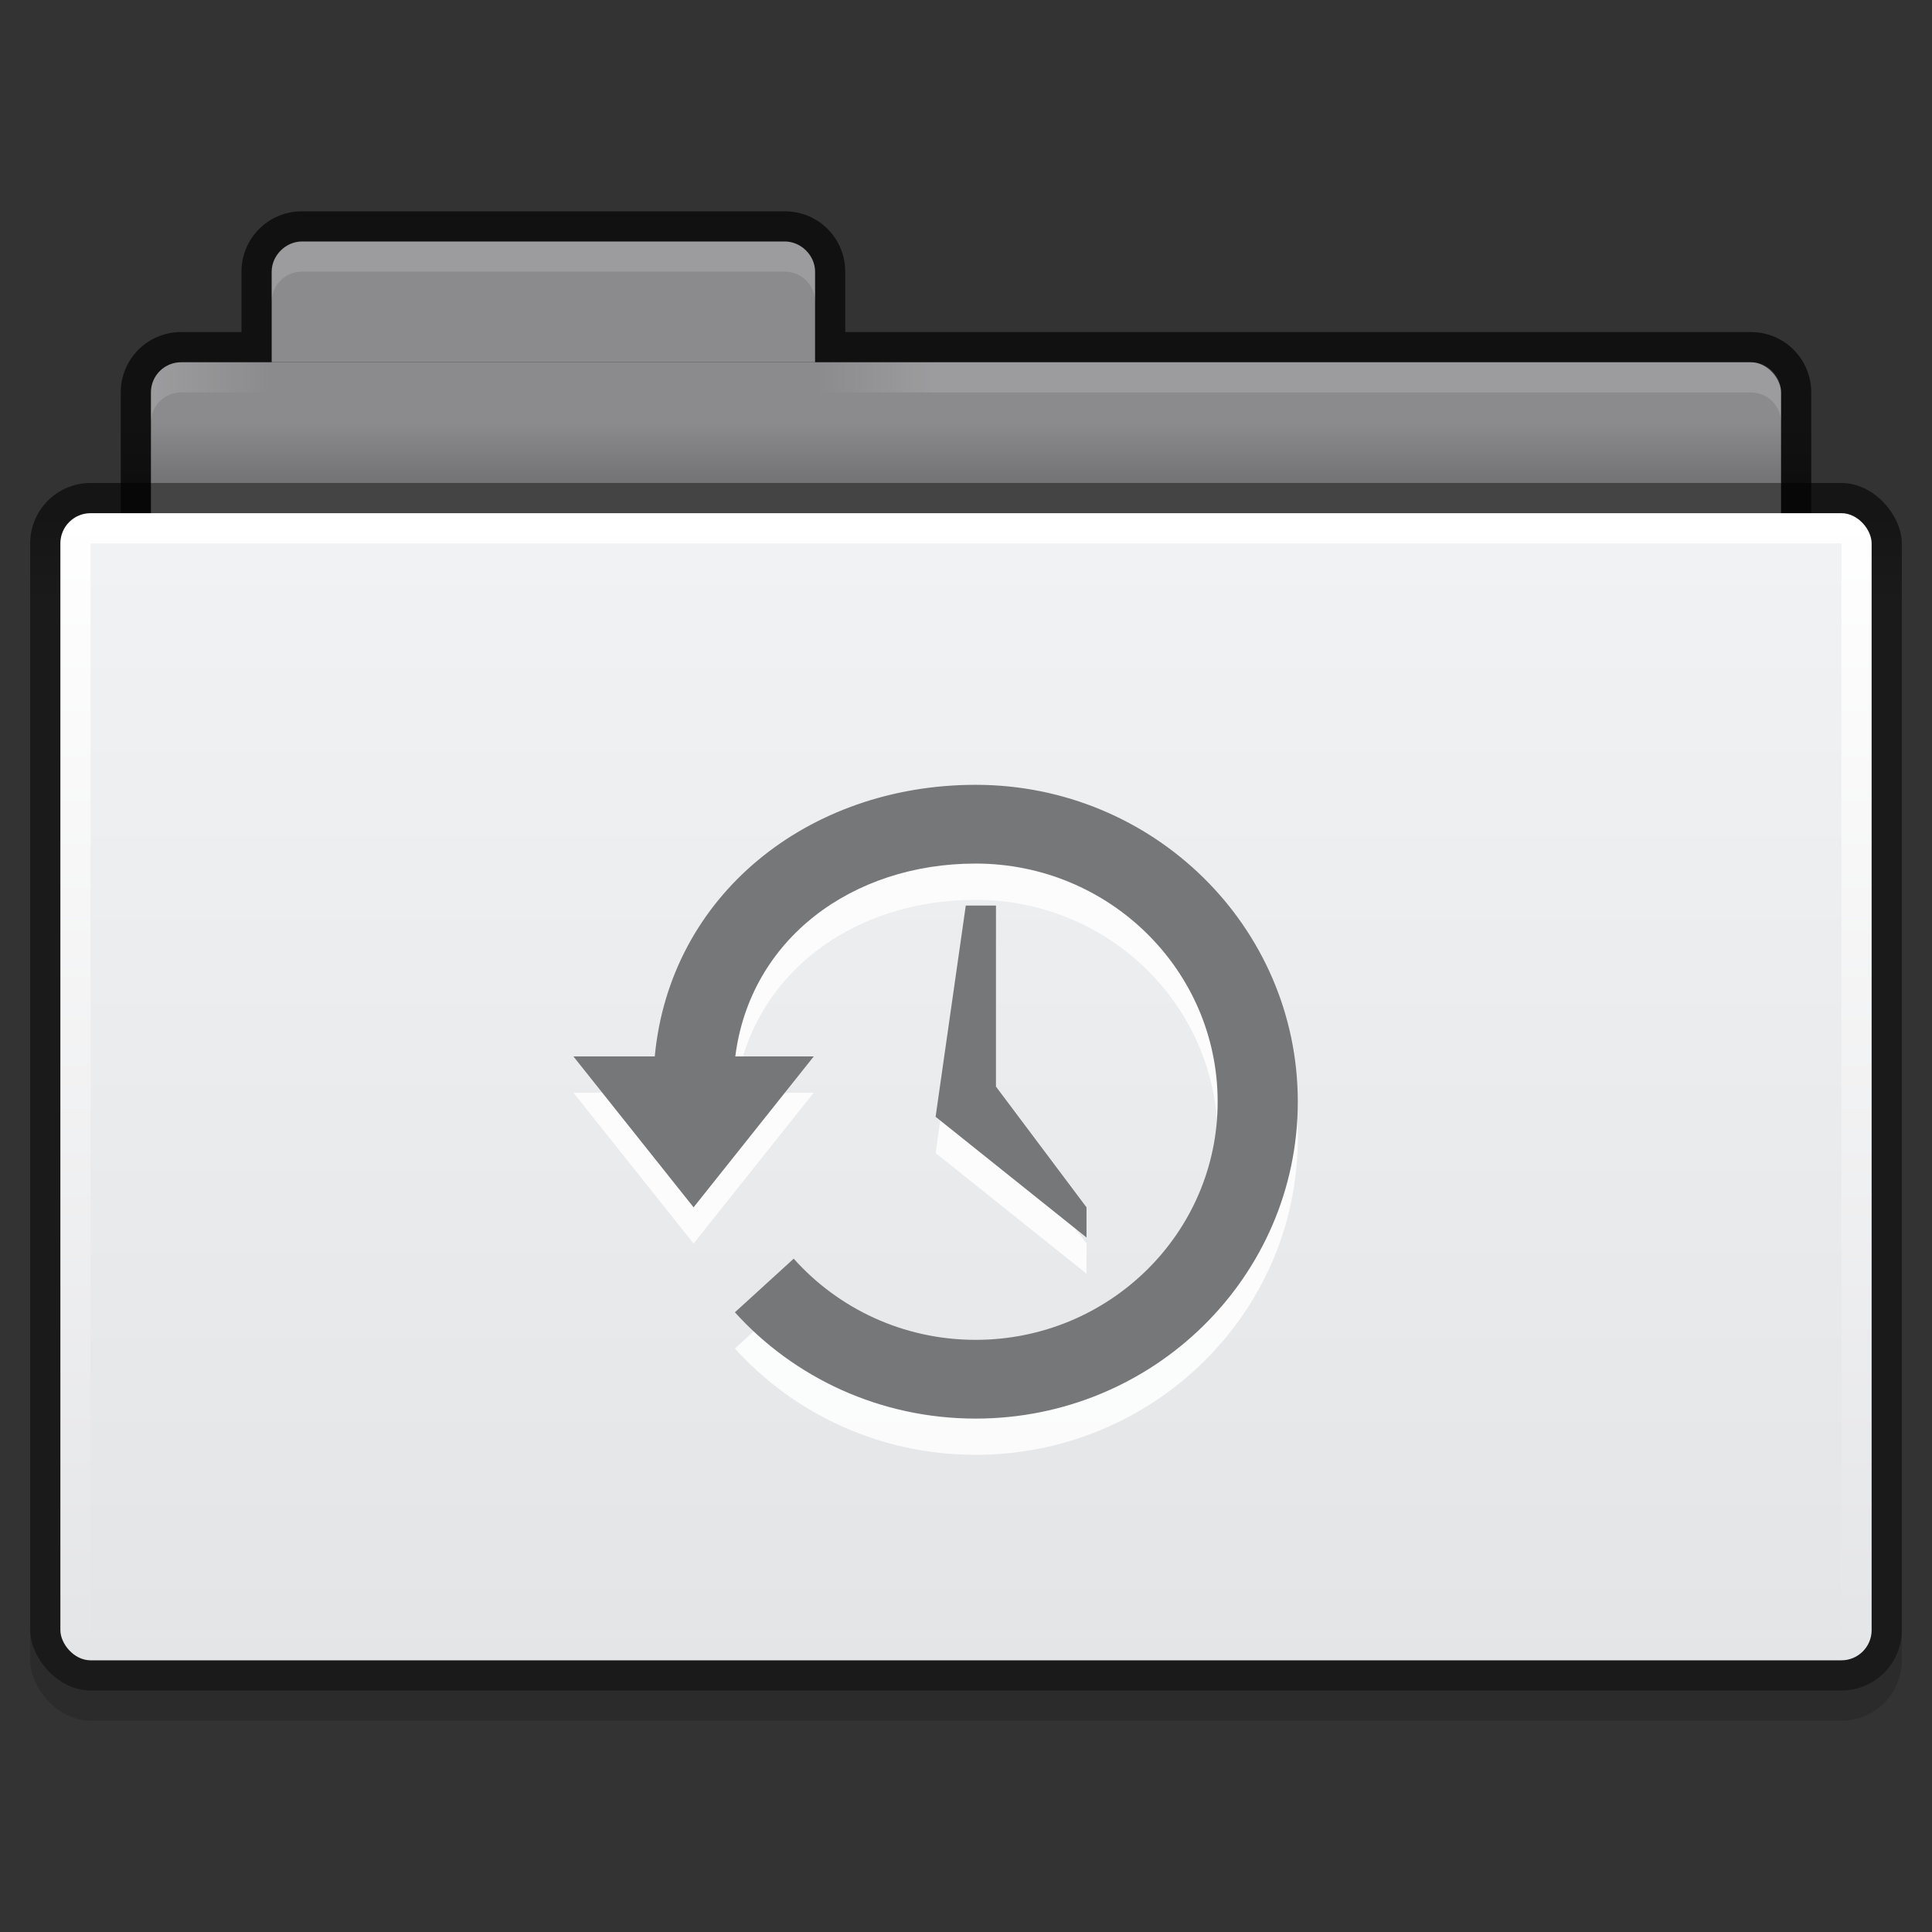 <?xml version="1.0" encoding="UTF-8" standalone="no"?>
<!-- Created with Inkscape (http://www.inkscape.org/) -->

<svg
   xmlns:dc="http://purl.org/dc/elements/1.1/"
   xmlns:cc="http://creativecommons.org/ns#"
   xmlns:rdf="http://www.w3.org/1999/02/22-rdf-syntax-ns#"
   xmlns:svg="http://www.w3.org/2000/svg"
   xmlns="http://www.w3.org/2000/svg"
   xmlns:xlink="http://www.w3.org/1999/xlink"
   xmlns:sodipodi="http://sodipodi.sourceforge.net/DTD/sodipodi-0.dtd"
   xmlns:inkscape="http://www.inkscape.org/namespaces/inkscape"
   id="svg2"
   version="1.1"
   inkscape:version="0.91 r13725"
   width="64"
   height="64"
   sodipodi:docname="folder-recent.svg"
   inkscape:export-filename="/home/steffen/.icons/Concrete4/places/48/folder.png"
   inkscape:export-xdpi="90"
   inkscape:export-ydpi="90">
  <rect width="100%" height="100%" fill="#333333" stroke="none"/>
  <defs
     id="defs6">
    <linearGradient
       id="linearGradient3788-5-0">
      <stop
         style="stop-color:#000000;stop-opacity:0.51;"
         offset="0"
         id="stop3790-2" />
      <stop
         style="stop-color:#000000;stop-opacity:0.392;"
         offset="1"
         id="stop3792-5" />
    </linearGradient>
    <linearGradient
       inkscape:collect="always"
       xlink:href="#linearGradient3930-4-5"
       id="linearGradient3953"
       gradientUnits="userSpaceOnUse"
       x1="33"
       y1="-4"
       x2="37"
       y2="-4"
       gradientTransform="matrix(-1,0,0,1,64,5.0000001e-8)" />
    <linearGradient
       id="linearGradient3930-4-5"
       inkscape:collect="always">
      <stop
         id="stop3932-3-9"
         offset="0"
         style="stop-color:#ffffff;stop-opacity:1;" />
      <stop
         id="stop3934-8-8"
         offset="1"
         style="stop-color:#ffffff;stop-opacity:0;" />
    </linearGradient>
    <linearGradient
       gradientUnits="userSpaceOnUse"
       y2="-4"
       x2="9"
       y1="-4"
       x1="5"
       id="linearGradient3936"
       xlink:href="#linearGradient3930-2"
       inkscape:collect="always" />
    <linearGradient
       gradientTransform="matrix(1.4,0,0,1,-1.6,-12)"
       gradientUnits="userSpaceOnUse"
       y2="9"
       x2="22"
       y1="11"
       x1="22"
       id="linearGradient3835"
       xlink:href="#linearGradient3829-30"
       inkscape:collect="always" />
    <linearGradient
       gradientTransform="matrix(1.378,0,0,1.29,-0.378,-13.903)"
       gradientUnits="userSpaceOnUse"
       y2="13.1"
       x2="23.5"
       y1="10.775"
       x1="23.5"
       id="linearGradient3794"
       xlink:href="#linearGradient3788-5-0"
       inkscape:collect="always" />
    <linearGradient
       gradientTransform="matrix(1.538,0,0,1.52,-8.769,-41.04)"
       gradientUnits="userSpaceOnUse"
       y2="52"
       x2="25"
       y1="27"
       x1="25"
       id="linearGradient3965"
       xlink:href="#linearGradient3782-8"
       inkscape:collect="always" />
    <linearGradient
       gradientTransform="matrix(1.568,0,0,1.565,-4.838,-24.043)"
       gradientUnits="userSpaceOnUse"
       y2="39"
       x2="25"
       y1="16"
       x1="25"
       id="linearGradient3933"
       xlink:href="#linearGradient3927-52"
       inkscape:collect="always" />
    <linearGradient
       id="linearGradient3927-52">
      <stop
         id="stop3929-3"
         offset="0"
         style="stop-color:#f1f2f3;stop-opacity:1;" />
      <stop
         id="stop3931-8"
         offset="1"
         style="stop-color:#e4e5e7;stop-opacity:1;" />
    </linearGradient>
    <linearGradient
       id="linearGradient3782-8">
      <stop
         style="stop-color:#ffffff;stop-opacity:1;"
         offset="0"
         id="stop3784-36" />
      <stop
         style="stop-color:#e4e5e7;stop-opacity:1;"
         offset="1"
         id="stop3786-5" />
    </linearGradient>
    <linearGradient
       id="linearGradient3829-30"
       inkscape:collect="always">
      <stop
         id="stop3831-61"
         offset="0"
         style="stop-color:#000000;stop-opacity:1;" />
      <stop
         id="stop3833-4"
         offset="1"
         style="stop-color:#000000;stop-opacity:0;" />
    </linearGradient>
    <linearGradient
       id="linearGradient3930-2"
       inkscape:collect="always">
      <stop
         id="stop3932-0"
         offset="0"
         style="stop-color:#ffffff;stop-opacity:1;" />
      <stop
         id="stop3934-4"
         offset="1"
         style="stop-color:#ffffff;stop-opacity:0;" />
    </linearGradient>
  </defs>
  <sodipodi:namedview
     pagecolor="#ffffff"
     bordercolor="#666666"
     borderopacity="1"
     objecttolerance="10"
     gridtolerance="10"
     guidetolerance="10"
     inkscape:pageopacity="0"
     inkscape:pageshadow="2"
     inkscape:window-width="1366"
     inkscape:window-height="718"
     id="namedview4"
     showgrid="true"
     inkscape:snap-bbox="true"
     inkscape:zoom="5.656854"
     inkscape:cx="10.062153"
     inkscape:cy="34.779935"
     inkscape:window-x="0"
     inkscape:window-y="25"
     inkscape:window-maximized="1"
     inkscape:current-layer="layer4"
     showguides="true"
     inkscape:guide-bbox="true">
    <inkscape:grid
       type="xygrid"
       id="grid2987"
       empspacing="5"
       visible="true"
       enabled="true"
       snapvisiblegridlinesonly="true" />
    <sodipodi:guide
       orientation="0,1"
       position="32,39"
       id="guide3093" />
    <sodipodi:guide
       orientation="0,1"
       position="32,17"
       id="guide3095" />
    <sodipodi:guide
       orientation="0,1"
       position="32,28"
       id="guide3097" />
    <sodipodi:guide
       orientation="1,0"
       position="43,28"
       id="guide3099" />
    <sodipodi:guide
       orientation="1,0"
       position="21,28"
       id="guide3101" />
  </sodipodi:namedview>
  <g
     inkscape:groupmode="layer"
     id="layer4"
     inkscape:label="Ebene#1"
     style="opacity:1;display:inline"
     transform="translate(0,16)">
    <g
       style="display:inline"
       inkscape:label="Ebene#1"
       id="layer4-2">
      <g
         transform="translate(0,1)"
         id="g4075">
        <rect
           style="opacity:0.15;fill:#000000;fill-opacity:1;stroke:#000000;stroke-width:0;stroke-miterlimit:4;stroke-opacity:1;stroke-dasharray:none;display:inline;"
           id="rect3915-0-0"
           width="62"
           height="41"
           x="1"
           y="-1"
           rx="2"
           ry="2" />
        <path
           id="rect3967-8"
           transform="translate(0,-17)"
           d="M 10,7 C 8.892,7 8,7.892 8,9 l 0,2 -2,0 c -1.108,0 -2,0.892 -2,2 l 0,10 c 0,1.108 0.892,2 2,2 l 52,0 c 1.108,0 2,-0.892 2,-2 l 0,-10 c 0,-1.108 -0.892,-2 -2,-2 L 28,11 28,9 C 28,7.892 27.108,7 26,7 L 10,7 z"
           style="fill:#000000;fill-opacity:0.659;stroke:#000000;stroke-width:0;stroke-miterlimit:4;stroke-opacity:1;stroke-dasharray:none"
           inkscape:connector-curvature="0" />
        <rect
           style="fill:#8b8b8d;fill-opacity:1;stroke:#000000;stroke-width:0;stroke-miterlimit:4;stroke-opacity:1;stroke-dasharray:none"
           id="rect3969-1"
           width="54"
           height="12"
           x="5"
           y="-5"
           ry="1" />
        <path
           sodipodi:nodetypes="sssccccss"
           inkscape:connector-curvature="0"
           id="rect3945-1"
           d="m 10,-9 16,0 c 0.513,0 1,0.451 1,1 l 0,3 0,0 -18,0 0,0 0,-3 c 0,-0.54 0.48,-1 1,-1 z"
           style="fill:#8b8b8d;fill-opacity:1;stroke:#000000;stroke-width:0;stroke-miterlimit:4;stroke-opacity:1" />
        <rect
           style="fill:url(#linearGradient3794);fill-opacity:1;stroke:#000000;stroke-width:0;stroke-miterlimit:4;stroke-opacity:1;stroke-dasharray:none"
           id="rect3915-7"
           width="62"
           height="40"
           x="1"
           y="-1"
           rx="2"
           ry="2" />
        <rect
           rx="1"
           style="fill:url(#linearGradient3965);fill-opacity:1;stroke:#000000;stroke-width:0;stroke-miterlimit:4;stroke-opacity:1;stroke-dasharray:none"
           id="rect3957-4"
           width="60"
           height="38"
           x="2"
           y="0"
           ry="1" />
        <rect
           style="fill:url(#linearGradient3933);fill-opacity:1;stroke:#000000;stroke-width:0;stroke-miterlimit:4;stroke-opacity:1;stroke-dasharray:none"
           id="rect3925-2"
           width="58"
           height="36"
           x="3"
           y="1"
           rx="0"
           ry="0" />
        <rect
           ry="0"
           y="-3"
           x="4"
           height="2"
           width="56"
           id="rect3827-0"
           style="opacity:0.173;fill:url(#linearGradient3835);fill-opacity:1;stroke:#102b68;stroke-width:0;stroke-linecap:butt;stroke-linejoin:miter;stroke-miterlimit:4;stroke-opacity:1;stroke-dasharray:none;stroke-dashoffset:0" />
        <path
           inkscape:connector-curvature="0"
           id="rect3891-0"
           d="m 10,-9 c -0.554,0 -1,0.446 -1,1 l 0,1 c 0,-0.554 0.446,-1 1,-1 l 16,0 c 0.554,0 1,0.446 1,1 l 0,-1 c 0,-0.554 -0.446,-1 -1,-1 l -16,0 z"
           style="opacity:0.15;fill:#ffffff;fill-opacity:1;stroke:#767779;stroke-width:0;stroke-linecap:butt;stroke-linejoin:miter;stroke-miterlimit:4;stroke-opacity:1;stroke-dasharray:none;stroke-dashoffset:0" />
        <path
           sodipodi:nodetypes="sscsccs"
           inkscape:connector-curvature="0"
           id="rect3891-8-77"
           d="m 6,-5 c -0.554,0 -1,0.446 -1,1 l 0,1 c 0,-0.554 0.446,-1 1,-1 l 3,0 0,-1 z"
           style="opacity:0.15;fill:url(#linearGradient3936);fill-opacity:1;stroke:#767779;stroke-width:0;stroke-linecap:butt;stroke-linejoin:miter;stroke-miterlimit:4;stroke-opacity:1;stroke-dasharray:none;stroke-dashoffset:0;display:inline" />
        <path
           sodipodi:nodetypes="sscsccs"
           inkscape:connector-curvature="0"
           id="rect3891-8-7-5"
           d="m 58,-5 c 0.554,0 1,0.446 1,1 l 0,1 c 0,-0.554 -0.446,-1 -1,-1 l -31,0 0,-1 z"
           style="opacity:0.15;fill:url(#linearGradient3953);fill-opacity:1;stroke:#767779;stroke-width:0;stroke-linecap:butt;stroke-linejoin:miter;stroke-miterlimit:4;stroke-opacity:1;stroke-dasharray:none;stroke-dashoffset:0;display:inline" />
      </g>
    </g>
    <g
       style="opacity:0.85;color:#000000;fill:#ffffff;fill-opacity:1;fill-rule:nonzero;stroke:none;stroke-width:4.781;marker:none;visibility:visible;display:inline;overflow:visible;enable-background:accumulate"
       id="g3294-2-5-26-0"
       transform="matrix(0.491,0,0,0.579,-5.767,7.177)">
      <path
         style="color:#000000;fill:#ffffff;fill-opacity:1;fill-rule:nonzero;stroke:none;stroke-width:4.781;marker:none;visibility:visible;display:inline;overflow:visible;enable-background:accumulate"
         id="path2504-1-2-2-7"
         inkscape:connector-curvature="0"
         d="m 77.57,6.945 c -11.317,0 -20.631,6.319 -21.649,15.54 l -5.49,0 8.108,8.633 8.108,-8.633 -5.293,0 c 1.001,-6.722 7.89,-11.035 16.215,-11.035 9.013,0 16.328,6.104 16.328,13.625 -3e-6,7.521 -7.315,13.625 -16.328,13.625 -4.89,0 -9.281,-1.8 -12.274,-4.645 L 61.327,37.124 c 3.982,3.736 9.784,6.081 16.244,6.081 11.997,0 21.733,-8.122 21.733,-18.13 0,-10.008 -9.736,-18.13 -21.733,-18.13 z" />
      <path
         style="color:#000000;fill:#ffffff;fill-opacity:1;fill-rule:nonzero;stroke:none;stroke-width:4.781;marker:none;visibility:visible;display:inline;overflow:visible;enable-background:accumulate"
         id="path3288-4-0-74-9"
         inkscape:connector-curvature="0"
         d="m 78.94,13.852 -2.036,0 -2.036,12.086 10.182,6.907 2e-6,-1.727 -6.109,-6.907 -2e-6,-10.36 z" />
    </g>
    <g
       style="color:#000000;fill:#767779;fill-opacity:1;fill-rule:nonzero;stroke:none;stroke-width:4.781;marker:none;visibility:visible;display:inline;overflow:visible;enable-background:accumulate"
       id="g3294-2-5-26"
       transform="matrix(0.491,0,0,0.579,-5.767,5.977)">
      <path
         style="color:#000000;fill:#767779;fill-opacity:1;fill-rule:nonzero;stroke:none;stroke-width:4.781;marker:none;visibility:visible;display:inline;overflow:visible;enable-background:accumulate"
         id="path2504-1-2-2"
         inkscape:connector-curvature="0"
         d="m 77.57,6.945 c -11.317,0 -20.631,6.319 -21.649,15.54 l -5.49,0 8.108,8.633 8.108,-8.633 -5.293,0 c 1.001,-6.722 7.89,-11.035 16.215,-11.035 9.013,0 16.328,6.104 16.328,13.625 -3e-6,7.521 -7.315,13.625 -16.328,13.625 -4.89,0 -9.281,-1.8 -12.274,-4.645 L 61.327,37.124 c 3.982,3.736 9.784,6.081 16.244,6.081 11.997,0 21.733,-8.122 21.733,-18.13 0,-10.008 -9.736,-18.13 -21.733,-18.13 z" />
      <path
         style="color:#000000;fill:#767779;fill-opacity:1;fill-rule:nonzero;stroke:none;stroke-width:4.781;marker:none;visibility:visible;display:inline;overflow:visible;enable-background:accumulate"
         id="path3288-4-0-74"
         inkscape:connector-curvature="0"
         d="m 78.94,13.852 -2.036,0 -2.036,12.086 10.182,6.907 2e-6,-1.727 -6.109,-6.907 -2e-6,-10.36 z" />
    </g>
  </g>
</svg>
